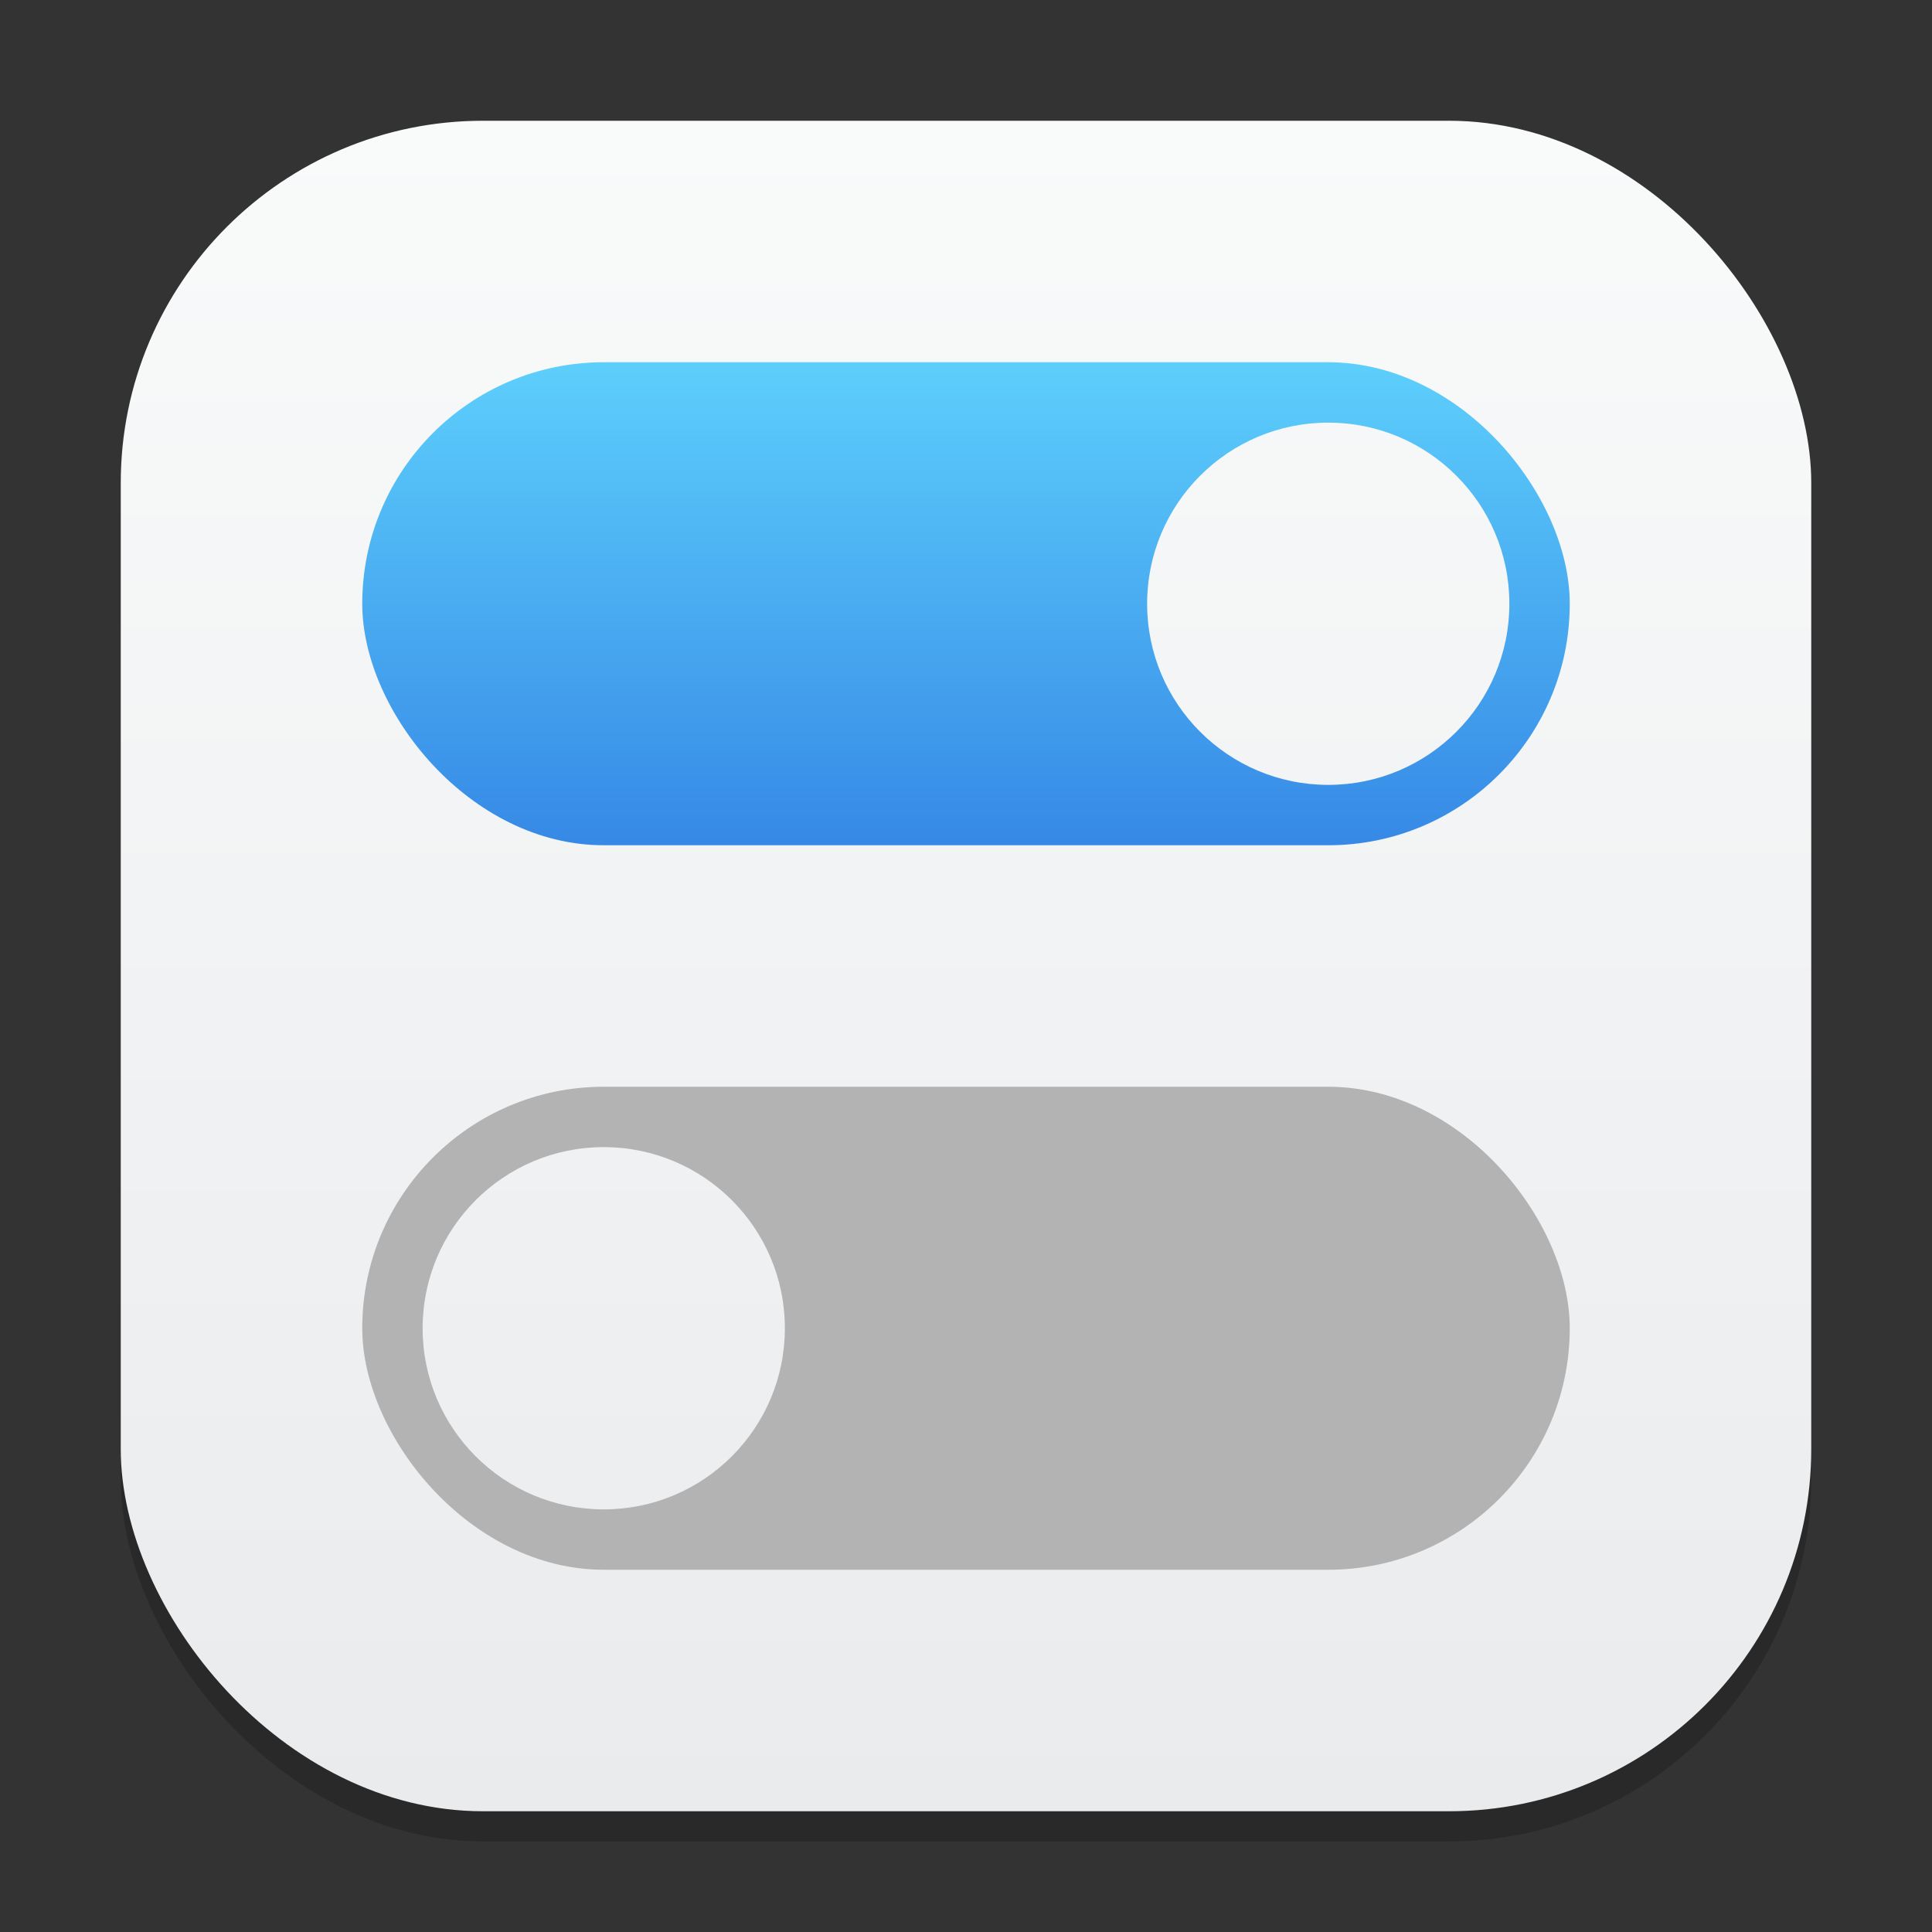 <?xml version="1.0" encoding="UTF-8" standalone="no"?>
<!-- Created with Inkscape (http://www.inkscape.org/) -->

<svg
   width="64"
   height="64"
   viewBox="0 0 64 64"
   version="1.1"
   id="svg1"
   inkscape:version="1.4.2 (ebf0e940d0, 2025-05-08)"
   sodipodi:docname="gnome-tweak-tool.svg"
   xmlns:inkscape="http://www.inkscape.org/namespaces/inkscape"
   xmlns:sodipodi="http://sodipodi.sourceforge.net/DTD/sodipodi-0.dtd"
   xmlns:xlink="http://www.w3.org/1999/xlink"
   xmlns="http://www.w3.org/2000/svg"
   xmlns:svg="http://www.w3.org/2000/svg">
  <rect x="0" y="0" width="64" height="64" fill="#333333" stroke="none"/>
  <sodipodi:namedview
     id="namedview1"
     pagecolor="#ffffff"
     bordercolor="#000000"
     borderopacity="0.25"
     inkscape:showpageshadow="2"
     inkscape:pageopacity="0.0"
     inkscape:pagecheckerboard="0"
     inkscape:deskcolor="#d1d1d1"
     inkscape:document-units="px"
     inkscape:zoom="12.421875"
     inkscape:cx="32"
     inkscape:cy="32"
     inkscape:window-width="1920"
     inkscape:window-height="1010"
     inkscape:window-x="0"
     inkscape:window-y="0"
     inkscape:window-maximized="1"
     inkscape:current-layer="svg1"
     showguides="false" />
  <defs
     id="defs1">
    <linearGradient
       inkscape:collect="always"
       id="linearGradient1606">
      <stop
         style="stop-color:#eaebed;stop-opacity:1;"
         offset="0"
         id="stop1602" />
      <stop
         style="stop-color:#f9fafa;stop-opacity:1;"
         offset="1"
         id="stop1604" />
    </linearGradient>
    <linearGradient
       inkscape:collect="always"
       xlink:href="#linearGradient1606"
       id="linearGradient4"
       x1="16"
       y1="30"
       x2="16"
       y2="2"
       gradientUnits="userSpaceOnUse"
       gradientTransform="scale(2)" />
    <linearGradient
       inkscape:collect="always"
       xlink:href="#linearGradient21236"
       id="linearGradient2973"
       x1="33"
       y1="30"
       x2="33"
       y2="14"
       gradientUnits="userSpaceOnUse"
       gradientTransform="translate(-1,-2)" />
    <linearGradient
       inkscape:collect="always"
       id="linearGradient21236">
      <stop
         style="stop-color:#3689e6;stop-opacity:1;"
         offset="0"
         id="stop21232" />
      <stop
         style="stop-color:#5dcffc;stop-opacity:1;"
         offset="1"
         id="stop21234" />
    </linearGradient>
    <linearGradient
       inkscape:collect="always"
       xlink:href="#linearGradient1606"
       id="linearGradient3043"
       x1="31"
       y1="61"
       x2="31"
       y2="5"
       gradientUnits="userSpaceOnUse"
       gradientTransform="translate(1,-1)" />
  </defs>
  <rect
     style="opacity:0.2;fill:#000000;stroke-width:3.5"
     id="rect1"
     width="56"
     height="56"
     x="4"
     y="5"
     ry="12" />
  <rect
     style="fill:url(#linearGradient4);stroke-width:2"
     id="rect2"
     width="56"
     height="56"
     x="4"
     y="4"
     ry="12" />
  <rect
     style="fill:url(#linearGradient2973);fill-opacity:1;stroke-width:3;stroke-linecap:round;stroke-linejoin:round"
     id="rect743"
     width="40"
     height="16"
     x="12"
     y="12"
     ry="8" />
  <rect
     style="fill:#b3b3b3;fill-opacity:1;stroke-width:3;stroke-linecap:round;stroke-linejoin:round"
     id="rect745"
     width="40"
     height="16"
     x="12"
     y="36"
     ry="8" />
  <path
     id="path3002"
     style="fill:url(#linearGradient3043);fill-opacity:1;stroke-width:4;stroke-linecap:round;stroke-linejoin:round"
     d="M 44,14 C 40.686,14 38,16.686 38,20 c 0,3.314 2.686,6 6,6 C 47.314,26 50,23.314 50,20 50,16.686 47.314,14 44,14 Z M 20,38 c -3.314,0 -6,2.686 -6,6 C 14,47.314 16.686,50 20,50 23.314,50 26,47.314 26,44 26,40.686 23.314,38 20,38 Z"
     sodipodi:nodetypes="ssssssssss" />
</svg>
